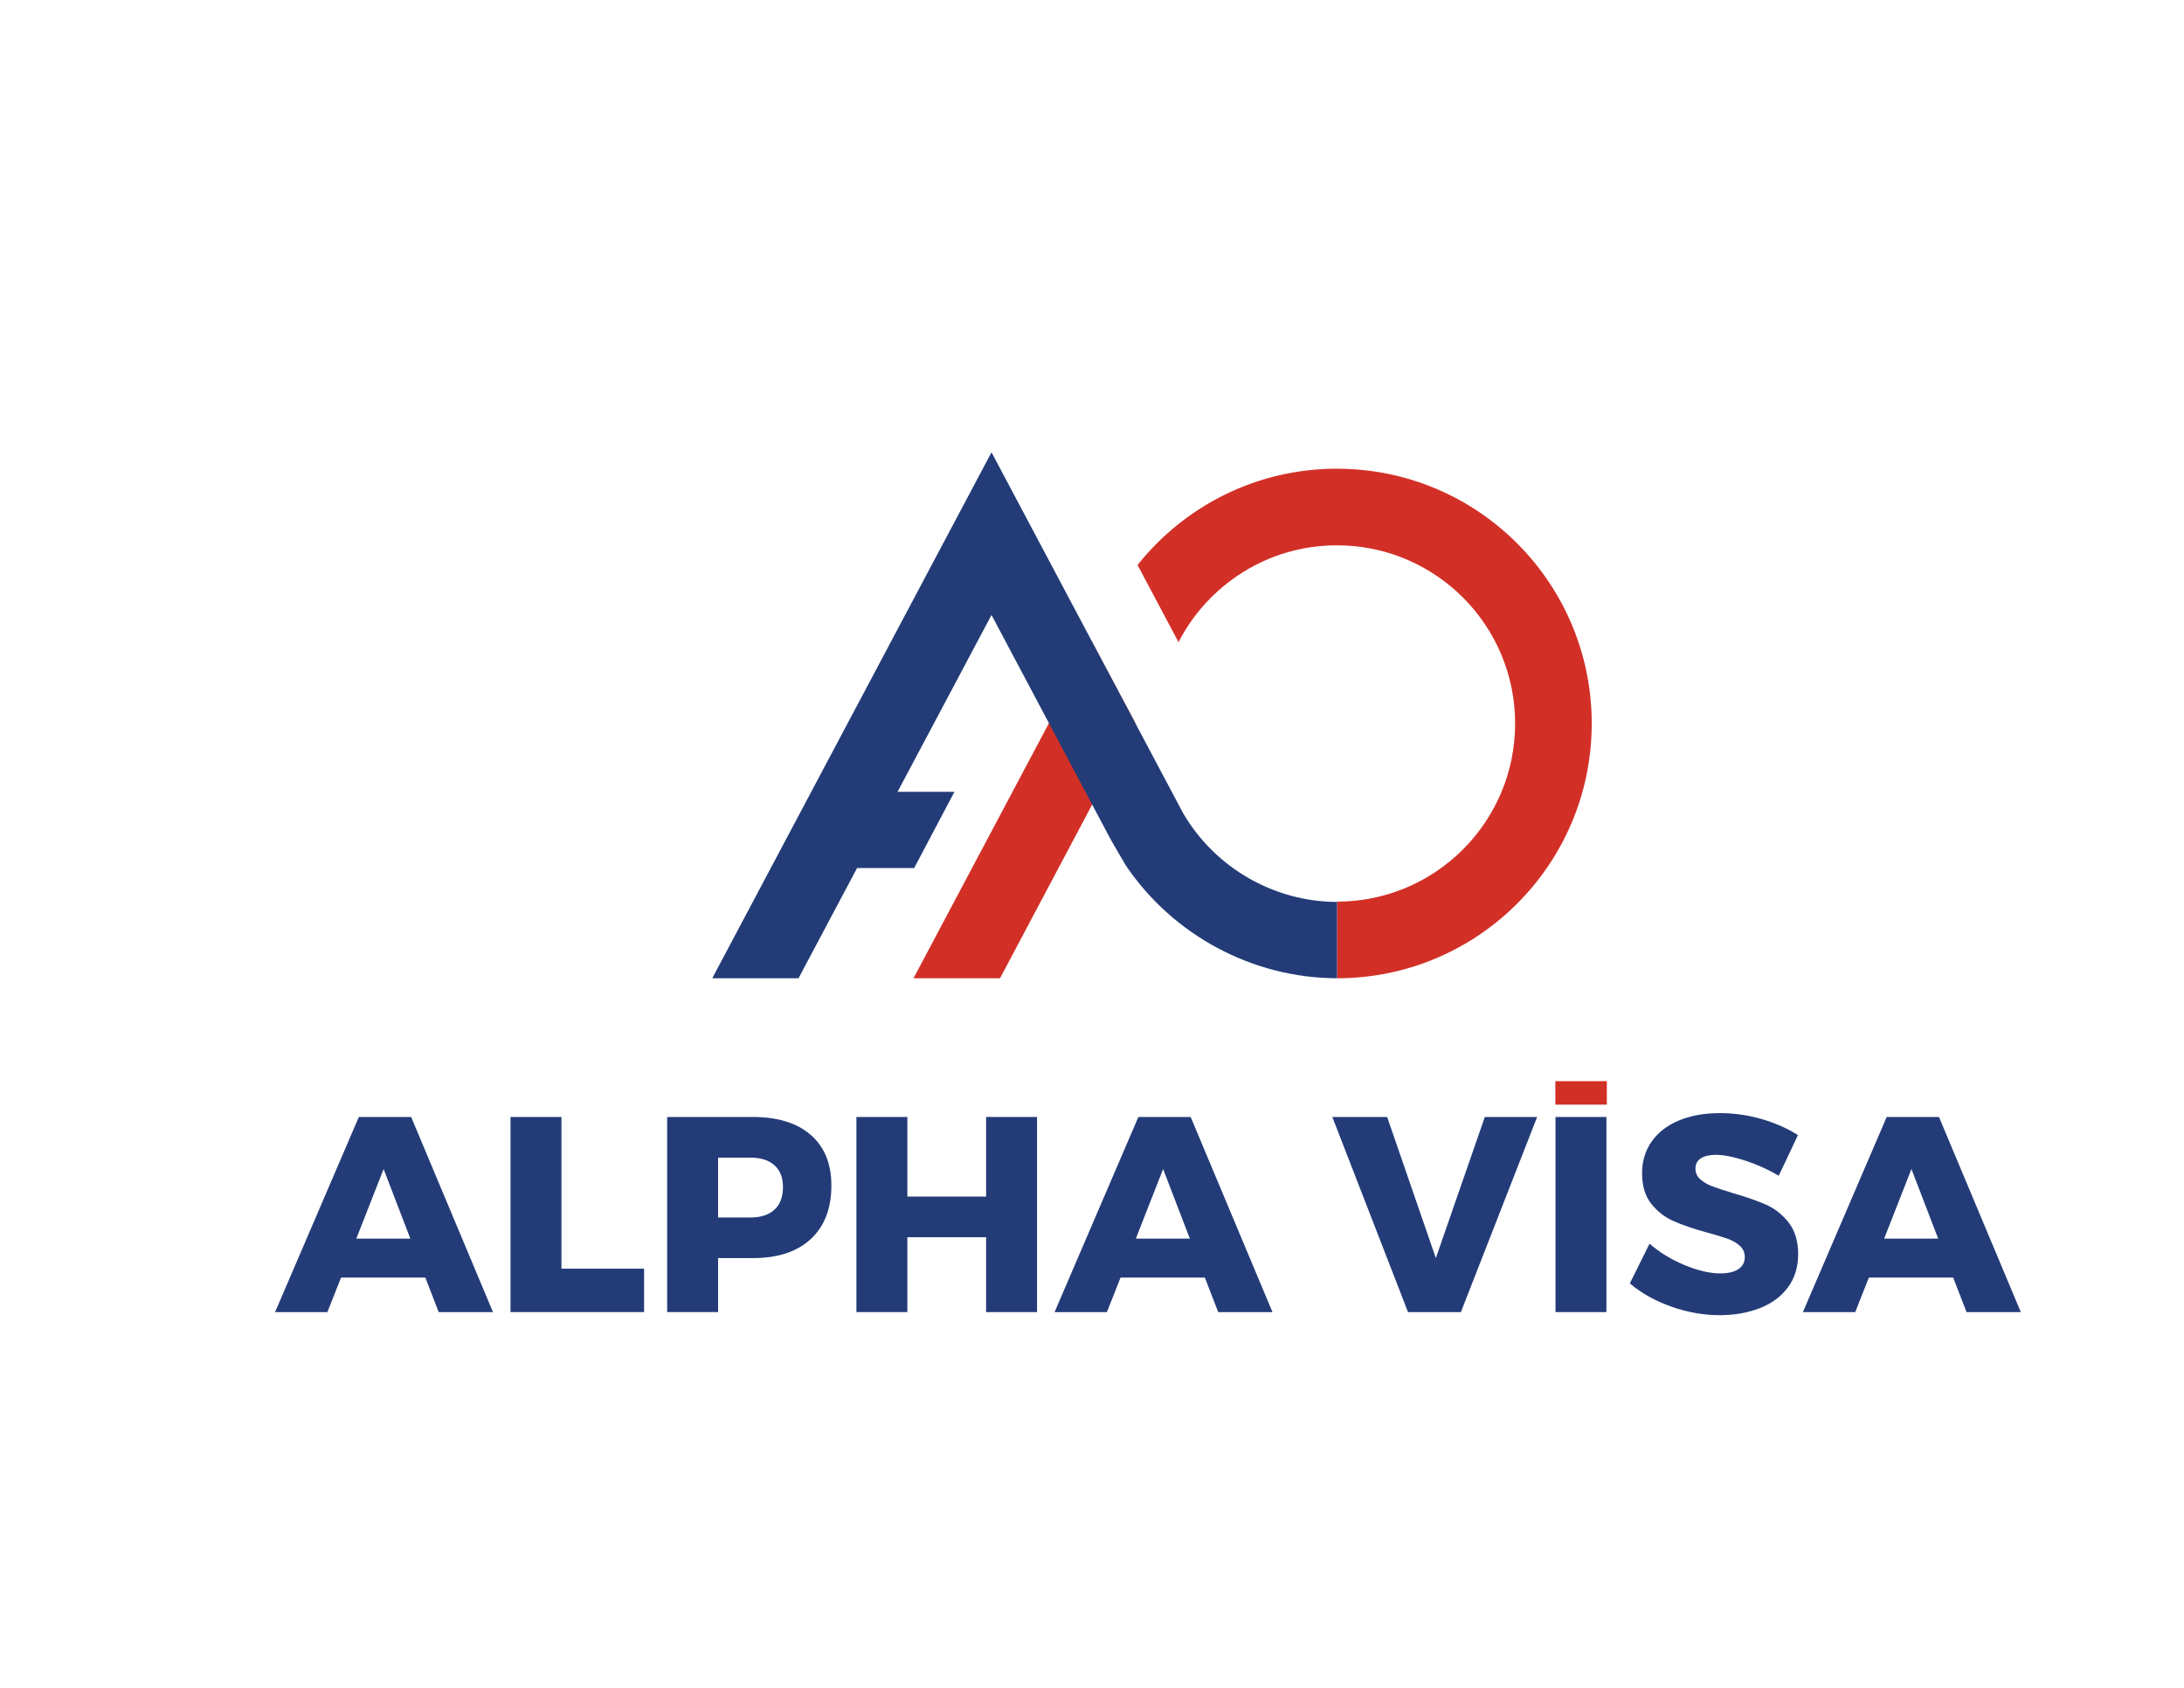 <?xml version="1.0" encoding="UTF-8"?>
<svg id="Layer_3" data-name="Layer 3" xmlns="http://www.w3.org/2000/svg" viewBox="0 0 792 612">
  <defs>
    <style>
      .cls-1 {
        fill: #233c78;
      }

      .cls-1, .cls-2 {
        stroke-width: 0px;
      }

      .cls-2 {
        fill: #d23027;
      }
    </style>
  </defs>
  <g>
    <polygon class="cls-2" points="331.27 354.71 362.65 354.71 411.73 262.18 396.02 232.77 331.27 354.71"/>
    <path class="cls-2" d="M484.84,169.94c-29.3,0-55.39,13.65-72.32,34.93l14.85,27.97c10.72-20.84,32.42-35.11,57.47-35.11,35.68,0,64.6,28.92,64.6,64.6s-28.92,64.6-64.6,64.6v27.79c51.02,0,92.38-41.36,92.38-92.38s-41.36-92.38-92.38-92.38Z"/>
  </g>
  <path class="cls-1" d="M429.09,294.94l-69.53-130.94-101.27,190.71h31.28l21.23-39.95h20.7l14.62-27.66h-20.63s34.07-64.11,34.07-64.11l42.06,79.21c1.04,2.18,6.67,11.63,6.67,11.63,17.07,25.29,46,40.84,76.56,40.87v-27.67c-22.82-.04-44.17-12.32-55.76-32.1Z"/>
  <g>
    <g>
      <path class="cls-1" d="M159.09,475.76l-4.84-12.51h-30.58l-4.95,12.51h-18.97l30.38-70.75h18.97l29.67,70.75h-19.68ZM129.22,449.11h19.58l-9.69-25.23-9.89,25.23Z"/>
      <path class="cls-1" d="M185.13,405.01h18.47v55h29.97v15.74h-48.44v-70.75Z"/>
      <path class="cls-1" d="M294.02,411.52c4.98,4.34,7.47,10.45,7.47,18.32,0,8.34-2.49,14.82-7.47,19.43-4.98,4.61-11.98,6.91-20.99,6.91h-12.62v19.58h-18.47v-70.75h31.08c9.02,0,16.01,2.17,20.99,6.51ZM280.85,438.62c2.05-1.88,3.08-4.61,3.08-8.17s-1.03-6.07-3.08-7.92c-2.05-1.85-4.96-2.78-8.73-2.78h-11.71v21.7h11.71c3.77,0,6.68-.94,8.73-2.83Z"/>
      <path class="cls-1" d="M310.57,405.01h18.47v28.86h28.56v-28.86h18.47v70.75h-18.47v-27.15h-28.56v27.15h-18.47v-70.75Z"/>
      <path class="cls-1" d="M441.77,475.76l-4.84-12.51h-30.58l-4.95,12.51h-18.97l30.38-70.75h18.97l29.67,70.75h-19.68ZM411.9,449.11h19.58l-9.69-25.23-9.89,25.23Z"/>
      <path class="cls-1" d="M483.15,405.01h19.88l17.66,51.17,17.76-51.17h18.97l-27.65,70.75h-19.17l-27.45-70.75Z"/>
      <path class="cls-1" d="M564.08,405.01h18.47v70.75h-18.47v-70.75Z"/>
      <path class="cls-1" d="M632.96,420.86c-4.27-1.41-7.86-2.12-10.75-2.12-2.29,0-4.09.42-5.4,1.26-1.31.84-1.97,2.07-1.97,3.68s.57,2.84,1.71,3.89c1.14,1.04,2.56,1.88,4.24,2.52,1.68.64,4.17,1.46,7.47,2.47,4.91,1.41,8.96,2.83,12.16,4.24,3.2,1.41,5.94,3.58,8.23,6.51,2.29,2.93,3.43,6.75,3.43,11.46s-1.25,8.73-3.73,12.06c-2.49,3.33-5.9,5.84-10.24,7.52-4.34,1.68-9.17,2.52-14.48,2.52-5.85,0-11.69-1.03-17.51-3.08-5.82-2.05-10.85-4.86-15.09-8.43l7.17-14.43c3.57,3.16,7.79,5.75,12.67,7.77,4.88,2.02,9.2,3.03,12.97,3.03,2.76,0,4.93-.5,6.51-1.51,1.58-1.01,2.37-2.49,2.37-4.44,0-1.61-.59-2.96-1.77-4.04-1.18-1.08-2.66-1.93-4.44-2.57-1.78-.64-4.29-1.4-7.52-2.27-4.84-1.35-8.85-2.71-12.01-4.09-3.16-1.38-5.87-3.46-8.12-6.26-2.25-2.79-3.38-6.51-3.38-11.15,0-4.37,1.16-8.21,3.48-11.5,2.32-3.3,5.62-5.84,9.89-7.62,4.27-1.78,9.23-2.67,14.89-2.67,5.11,0,10.16.72,15.14,2.17,4.98,1.45,9.35,3.38,13.12,5.8l-6.96,14.73c-3.77-2.22-7.79-4.04-12.06-5.45Z"/>
      <path class="cls-1" d="M713.14,475.76l-4.84-12.51h-30.58l-4.95,12.51h-18.97l30.38-70.75h18.97l29.67,70.75h-19.68ZM683.27,449.11h19.58l-9.69-25.23-9.89,25.23Z"/>
    </g>
    <rect class="cls-2" x="569.11" y="386.93" width="8.51" height="18.67" transform="translate(969.63 -177.09) rotate(90)"/>
  </g>
</svg>